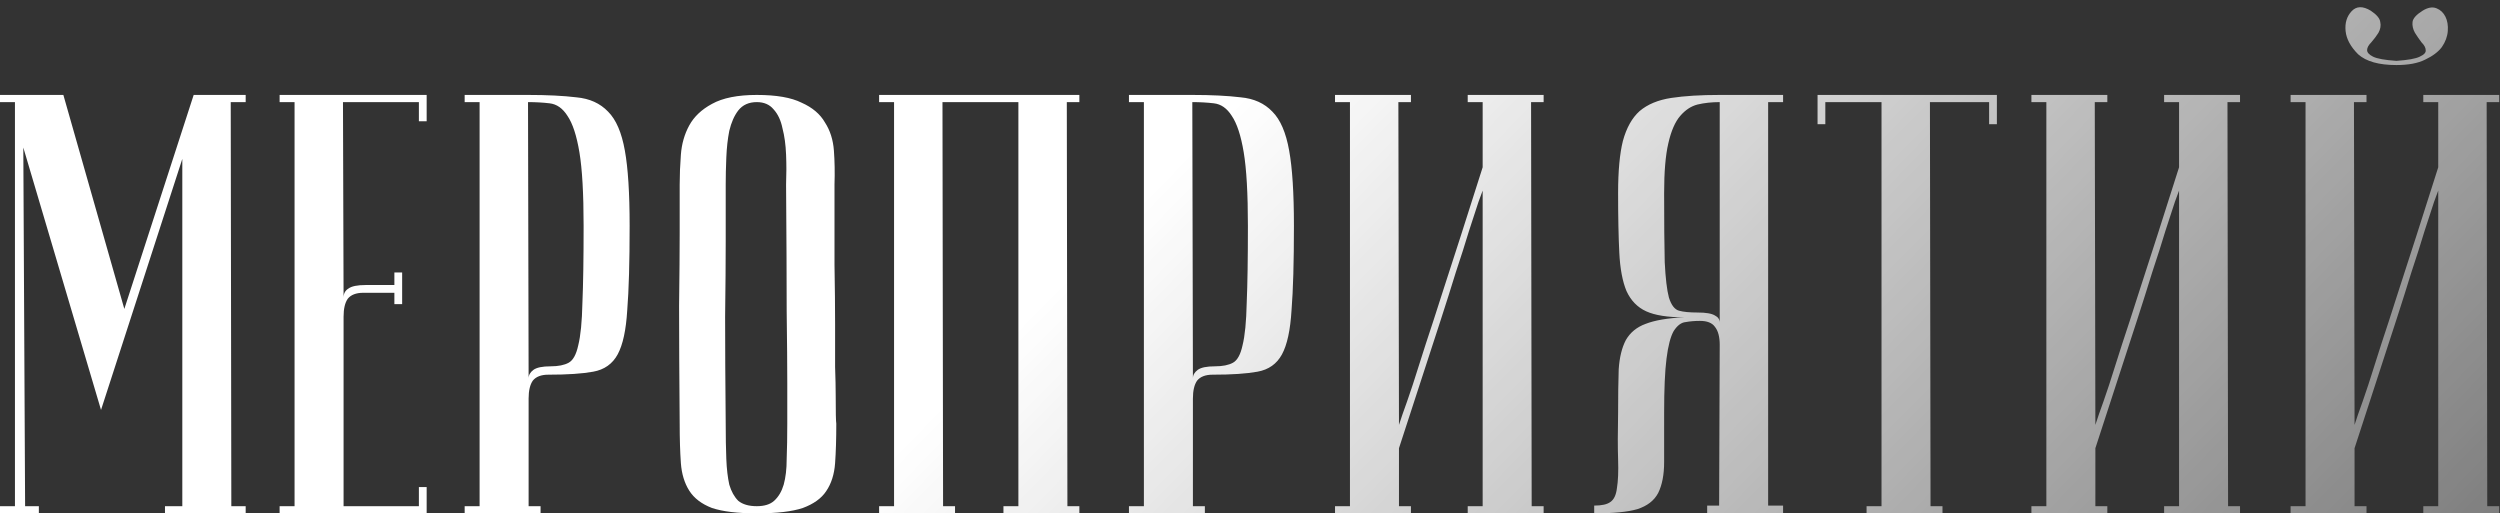 <?xml version="1.0" encoding="UTF-8"?> <svg xmlns="http://www.w3.org/2000/svg" width="711" height="146" viewBox="0 0 711 146" fill="none"><rect x="0" y="0" width="711" height="146" fill="#333333" stroke="none"/> <path d="M28.73 116.59L6.63 41.96L7.14 143.96H11.05V146H0V143.96H4.25V29.04H0V27H18.02L35.36 87.86L55.08 27H69.87V29.04H65.62L65.79 143.96H69.87V146H46.92V143.96H51.85V45.19L28.73 116.59ZM121.341 27V34.48H119.131V29.04H97.541L97.712 84.63C97.712 83.497 98.165 82.647 99.072 82.08C99.978 81.4 101.621 81.06 104.001 81.06H112.161V77.49H114.371V86.5H112.161V83.27H103.321C101.281 83.27 99.808 83.837 98.901 84.97C98.108 86.103 97.712 87.803 97.712 90.07V143.96H119.131V138.52H121.341V146H79.522V143.96H83.772V29.04H79.522V27H121.341ZM150.168 29.04L150.338 107.58C150.338 106.673 150.792 105.88 151.698 105.2C152.605 104.52 154.248 104.18 156.628 104.18C158.782 104.18 160.482 103.84 161.728 103.16C162.975 102.48 163.882 100.837 164.448 98.23C165.128 95.51 165.525 91.487 165.638 86.16C165.865 80.833 165.978 73.523 165.978 64.23C165.978 55.05 165.582 48.08 164.788 43.32C163.995 38.56 162.862 35.103 161.388 32.95C160.028 30.797 158.328 29.607 156.288 29.38C154.362 29.153 152.322 29.04 150.168 29.04ZM150.168 27C155.608 27 160.198 27.227 163.938 27.68C167.678 28.02 170.682 29.38 172.948 31.76C175.215 34.027 176.802 37.71 177.708 42.81C178.615 47.797 179.068 54.937 179.068 64.23C179.068 74.543 178.842 82.533 178.388 88.2C178.048 93.867 177.142 98.06 175.668 100.78C174.195 103.5 171.872 105.143 168.698 105.71C165.638 106.277 161.388 106.56 155.948 106.56C153.908 106.56 152.435 107.127 151.528 108.26C150.735 109.393 150.338 111.093 150.338 113.36V143.96H153.738V146H132.148V143.96H136.398V29.04H132.148V27H150.168ZM193.302 120.5C193.189 106.9 193.132 95.737 193.132 87.01C193.245 78.283 193.302 71.37 193.302 66.27V52.5C193.302 49.78 193.415 46.947 193.642 44C193.869 40.94 194.662 38.163 196.022 35.67C197.382 33.177 199.535 31.137 202.482 29.55C205.542 27.85 209.792 27 215.232 27C220.785 27 225.035 27.737 227.982 29.21C231.042 30.57 233.252 32.44 234.612 34.82C236.085 37.087 236.935 39.75 237.162 42.81C237.389 45.87 237.445 49.1 237.332 52.5C237.332 61.113 237.332 68.707 237.332 75.28C237.445 81.74 237.502 87.407 237.502 92.28C237.502 97.04 237.502 101.063 237.502 104.35C237.615 107.637 237.672 110.3 237.672 112.34C237.672 117.213 237.729 119.933 237.842 120.5C237.842 124.807 237.729 128.547 237.502 131.72C237.275 134.893 236.425 137.557 234.952 139.71C233.592 141.75 231.382 143.337 228.322 144.47C225.262 145.49 220.899 146 215.232 146C209.792 146 205.542 145.49 202.482 144.47C199.535 143.337 197.382 141.693 196.022 139.54C194.662 137.387 193.869 134.78 193.642 131.72C193.415 128.547 193.302 124.807 193.302 120.5ZM206.392 120.5C206.392 124.24 206.449 127.583 206.562 130.53C206.675 133.363 206.959 135.8 207.412 137.84C207.979 139.767 208.829 141.297 209.962 142.43C211.209 143.45 212.965 143.96 215.232 143.96C217.385 143.96 219.029 143.45 220.162 142.43C221.409 141.297 222.315 139.767 222.882 137.84C223.449 135.8 223.732 133.363 223.732 130.53C223.845 127.583 223.902 124.24 223.902 120.5V108.94C223.902 104.18 223.845 97.38 223.732 88.54C223.732 79.587 223.675 67.573 223.562 52.5C223.675 49.553 223.675 46.72 223.562 44C223.449 41.167 223.109 38.673 222.542 36.52C222.089 34.253 221.239 32.44 219.992 31.08C218.859 29.72 217.272 29.04 215.232 29.04C212.965 29.04 211.209 29.833 209.962 31.42C208.829 32.893 207.979 34.82 207.412 37.2C206.959 39.467 206.675 42.017 206.562 44.85C206.449 47.57 206.392 50.12 206.392 52.5V68.82C206.392 74.373 206.335 81.457 206.222 90.07C206.222 98.57 206.279 108.713 206.392 120.5ZM268.04 29.04L268.21 143.96H271.61V146H250.02V143.96H254.27V29.04H250.02V27H306.97V29.04H303.4L303.57 143.96H306.97V146H285.38V143.96H289.63V29.04H268.04ZM339.094 29.04L339.264 107.58C339.264 106.673 339.718 105.88 340.624 105.2C341.531 104.52 343.174 104.18 345.554 104.18C347.708 104.18 349.408 103.84 350.654 103.16C351.901 102.48 352.808 100.837 353.374 98.23C354.054 95.51 354.451 91.487 354.564 86.16C354.791 80.833 354.904 73.523 354.904 64.23C354.904 55.05 354.508 48.08 353.714 43.32C352.921 38.56 351.788 35.103 350.314 32.95C348.954 30.797 347.254 29.607 345.214 29.38C343.288 29.153 341.248 29.04 339.094 29.04ZM339.094 27C344.534 27 349.124 27.227 352.864 27.68C356.604 28.02 359.608 29.38 361.874 31.76C364.141 34.027 365.728 37.71 366.634 42.81C367.541 47.797 367.994 54.937 367.994 64.23C367.994 74.543 367.768 82.533 367.314 88.2C366.974 93.867 366.068 98.06 364.594 100.78C363.121 103.5 360.798 105.143 357.624 105.71C354.564 106.277 350.314 106.56 344.874 106.56C342.834 106.56 341.361 107.127 340.454 108.26C339.661 109.393 339.264 111.093 339.264 113.36V143.96H342.664V146H321.074V143.96H325.324V29.04H321.074V27H339.094ZM421.668 54.2C421.668 54.2 421.271 55.277 420.478 57.43C419.798 59.47 418.891 62.247 417.758 65.76C416.738 69.16 415.491 73.07 414.018 77.49C412.658 81.91 411.241 86.387 409.768 90.92C406.254 101.687 402.288 113.87 397.868 127.47V143.96H401.268V146H379.678V143.96H383.928V29.04H379.678V27H401.268V29.04H397.698L397.868 120.84C397.868 120.84 398.208 119.82 398.888 117.78C399.681 115.627 400.644 112.85 401.778 109.45C402.911 105.937 404.158 102.027 405.518 97.72C406.991 93.3 408.464 88.767 409.938 84.12C413.451 73.353 417.361 61.17 421.668 47.57V29.04H417.418V27H439.008V29.04H435.438L435.608 143.96H439.008V146H417.418V143.96H421.668V54.2ZM489.089 29.04C486.822 29.04 484.725 29.267 482.799 29.72C480.985 30.173 479.342 31.25 477.869 32.95C476.395 34.65 475.262 37.257 474.469 40.77C473.675 44.17 473.279 48.873 473.279 54.88C473.279 63.38 473.335 69.953 473.449 74.6C473.675 79.133 474.072 82.477 474.639 84.63C475.319 86.783 476.282 88.03 477.529 88.37C478.775 88.71 480.532 88.88 482.799 88.88C485.179 88.88 486.822 89.163 487.729 89.73C488.635 90.183 489.089 90.863 489.089 91.77V29.04ZM507.109 27V29.04H502.859V143.79H507.109V146H485.519V143.79H488.919L489.089 98.06C489.089 95.793 488.635 94.093 487.729 92.96C486.935 91.827 485.519 91.26 483.479 91.26C482.005 91.26 480.645 91.373 479.399 91.6C478.152 91.713 477.019 92.563 475.999 94.15C475.092 95.737 474.412 98.343 473.959 101.97C473.505 105.483 473.279 110.64 473.279 117.44C473.279 123.107 473.279 127.753 473.279 131.38C473.279 135.007 472.712 137.953 471.579 140.22C470.445 142.373 468.462 143.903 465.629 144.81C462.909 145.603 458.829 146 453.389 146V143.79C455.542 143.79 457.072 143.45 457.979 142.77C458.999 142.09 459.622 140.787 459.849 138.86C460.189 136.82 460.302 134.1 460.189 130.7C460.075 127.3 460.075 122.88 460.189 117.44C460.189 112.567 460.245 108.43 460.359 105.03C460.585 101.63 461.265 98.853 462.399 96.7C463.645 94.547 465.515 93.017 468.009 92.11C470.615 91.09 474.242 90.467 478.889 90.24C474.242 90.24 470.672 89.673 468.179 88.54C465.685 87.407 463.815 85.48 462.569 82.76C461.435 80.04 460.755 76.413 460.529 71.88C460.302 67.347 460.189 61.68 460.189 54.88C460.189 48.647 460.642 43.717 461.549 40.09C462.569 36.35 464.155 33.517 466.309 31.59C468.575 29.663 471.579 28.417 475.319 27.85C479.059 27.283 483.649 27 489.089 27H507.109ZM567.913 27V35.33H565.703V29.04H548.873L549.043 143.96H552.443V146H530.853V143.96H535.103V29.04H519.123V35.33H516.913V27H567.913ZM619.724 54.2C619.724 54.2 619.328 55.277 618.534 57.43C617.854 59.47 616.948 62.247 615.814 65.76C614.794 69.16 613.548 73.07 612.074 77.49C610.714 81.91 609.298 86.387 607.824 90.92C604.311 101.687 600.344 113.87 595.924 127.47V143.96H599.324V146H577.734V143.96H581.984V29.04H577.734V27H599.324V29.04H595.754L595.924 120.84C595.924 120.84 596.264 119.82 596.944 117.78C597.738 115.627 598.701 112.85 599.834 109.45C600.968 105.937 602.214 102.027 603.574 97.72C605.048 93.3 606.521 88.767 607.994 84.12C611.508 73.353 615.418 61.17 619.724 47.57V29.04H615.474V27H637.064V29.04H633.494L633.664 143.96H637.064V146H615.474V143.96H619.724V54.2ZM681.535 17.31C684.822 17.083 687.032 16.687 688.165 16.12C689.412 15.553 689.979 14.93 689.865 14.25C689.865 13.57 689.469 12.833 688.675 12.04C687.995 11.133 687.372 10.227 686.805 9.32C686.239 8.3 686.012 7.28 686.125 6.26C686.239 5.24 687.202 4.163 689.015 3.03C690.489 2.123 691.792 1.897 692.925 2.35C694.059 2.803 694.909 3.597 695.475 4.73C696.042 5.863 696.269 7.223 696.155 8.81C696.042 10.397 695.475 11.927 694.455 13.4C693.435 14.76 691.849 15.95 689.695 16.97C687.655 17.99 684.935 18.5 681.535 18.5C676.549 18.5 672.922 17.48 670.655 15.44C668.502 13.287 667.312 11.077 667.085 8.81C666.859 6.543 667.425 4.673 668.785 3.2C670.145 1.727 671.959 1.67 674.225 3.03C675.925 4.163 676.832 5.24 676.945 6.26C677.172 7.28 677.002 8.3 676.435 9.32C675.869 10.227 675.189 11.133 674.395 12.04C673.602 12.833 673.205 13.57 673.205 14.25C673.205 14.93 673.772 15.553 674.905 16.12C676.039 16.687 678.249 17.083 681.535 17.31ZM693.435 54.2C693.435 54.2 693.039 55.277 692.245 57.43C691.565 59.47 690.659 62.247 689.525 65.76C688.505 69.16 687.259 73.07 685.785 77.49C684.425 81.91 683.009 86.387 681.535 90.92C678.022 101.687 674.055 113.87 669.635 127.47V143.96H673.035V146H651.445V143.96H655.695V29.04H651.445V27H673.035V29.04H669.465L669.635 120.84C669.635 120.84 669.975 119.82 670.655 117.78C671.449 115.627 672.412 112.85 673.545 109.45C674.679 105.937 675.925 102.027 677.285 97.72C678.759 93.3 680.232 88.767 681.705 84.12C685.219 73.353 689.129 61.17 693.435 47.57V29.04H689.185V27H710.775V29.04H707.205L707.375 143.96H710.775V146H689.185V143.96H693.435V54.2Z" fill="url(#paint0_linear_8_415)"></path> <defs> <linearGradient id="paint0_linear_8_415" x1="363" y1="18" x2="746.99" y2="394.472" gradientUnits="userSpaceOnUse"> <stop stop-color="white"></stop> <stop offset="1" stop-color="white" stop-opacity="0"></stop> </linearGradient> </defs> </svg> 